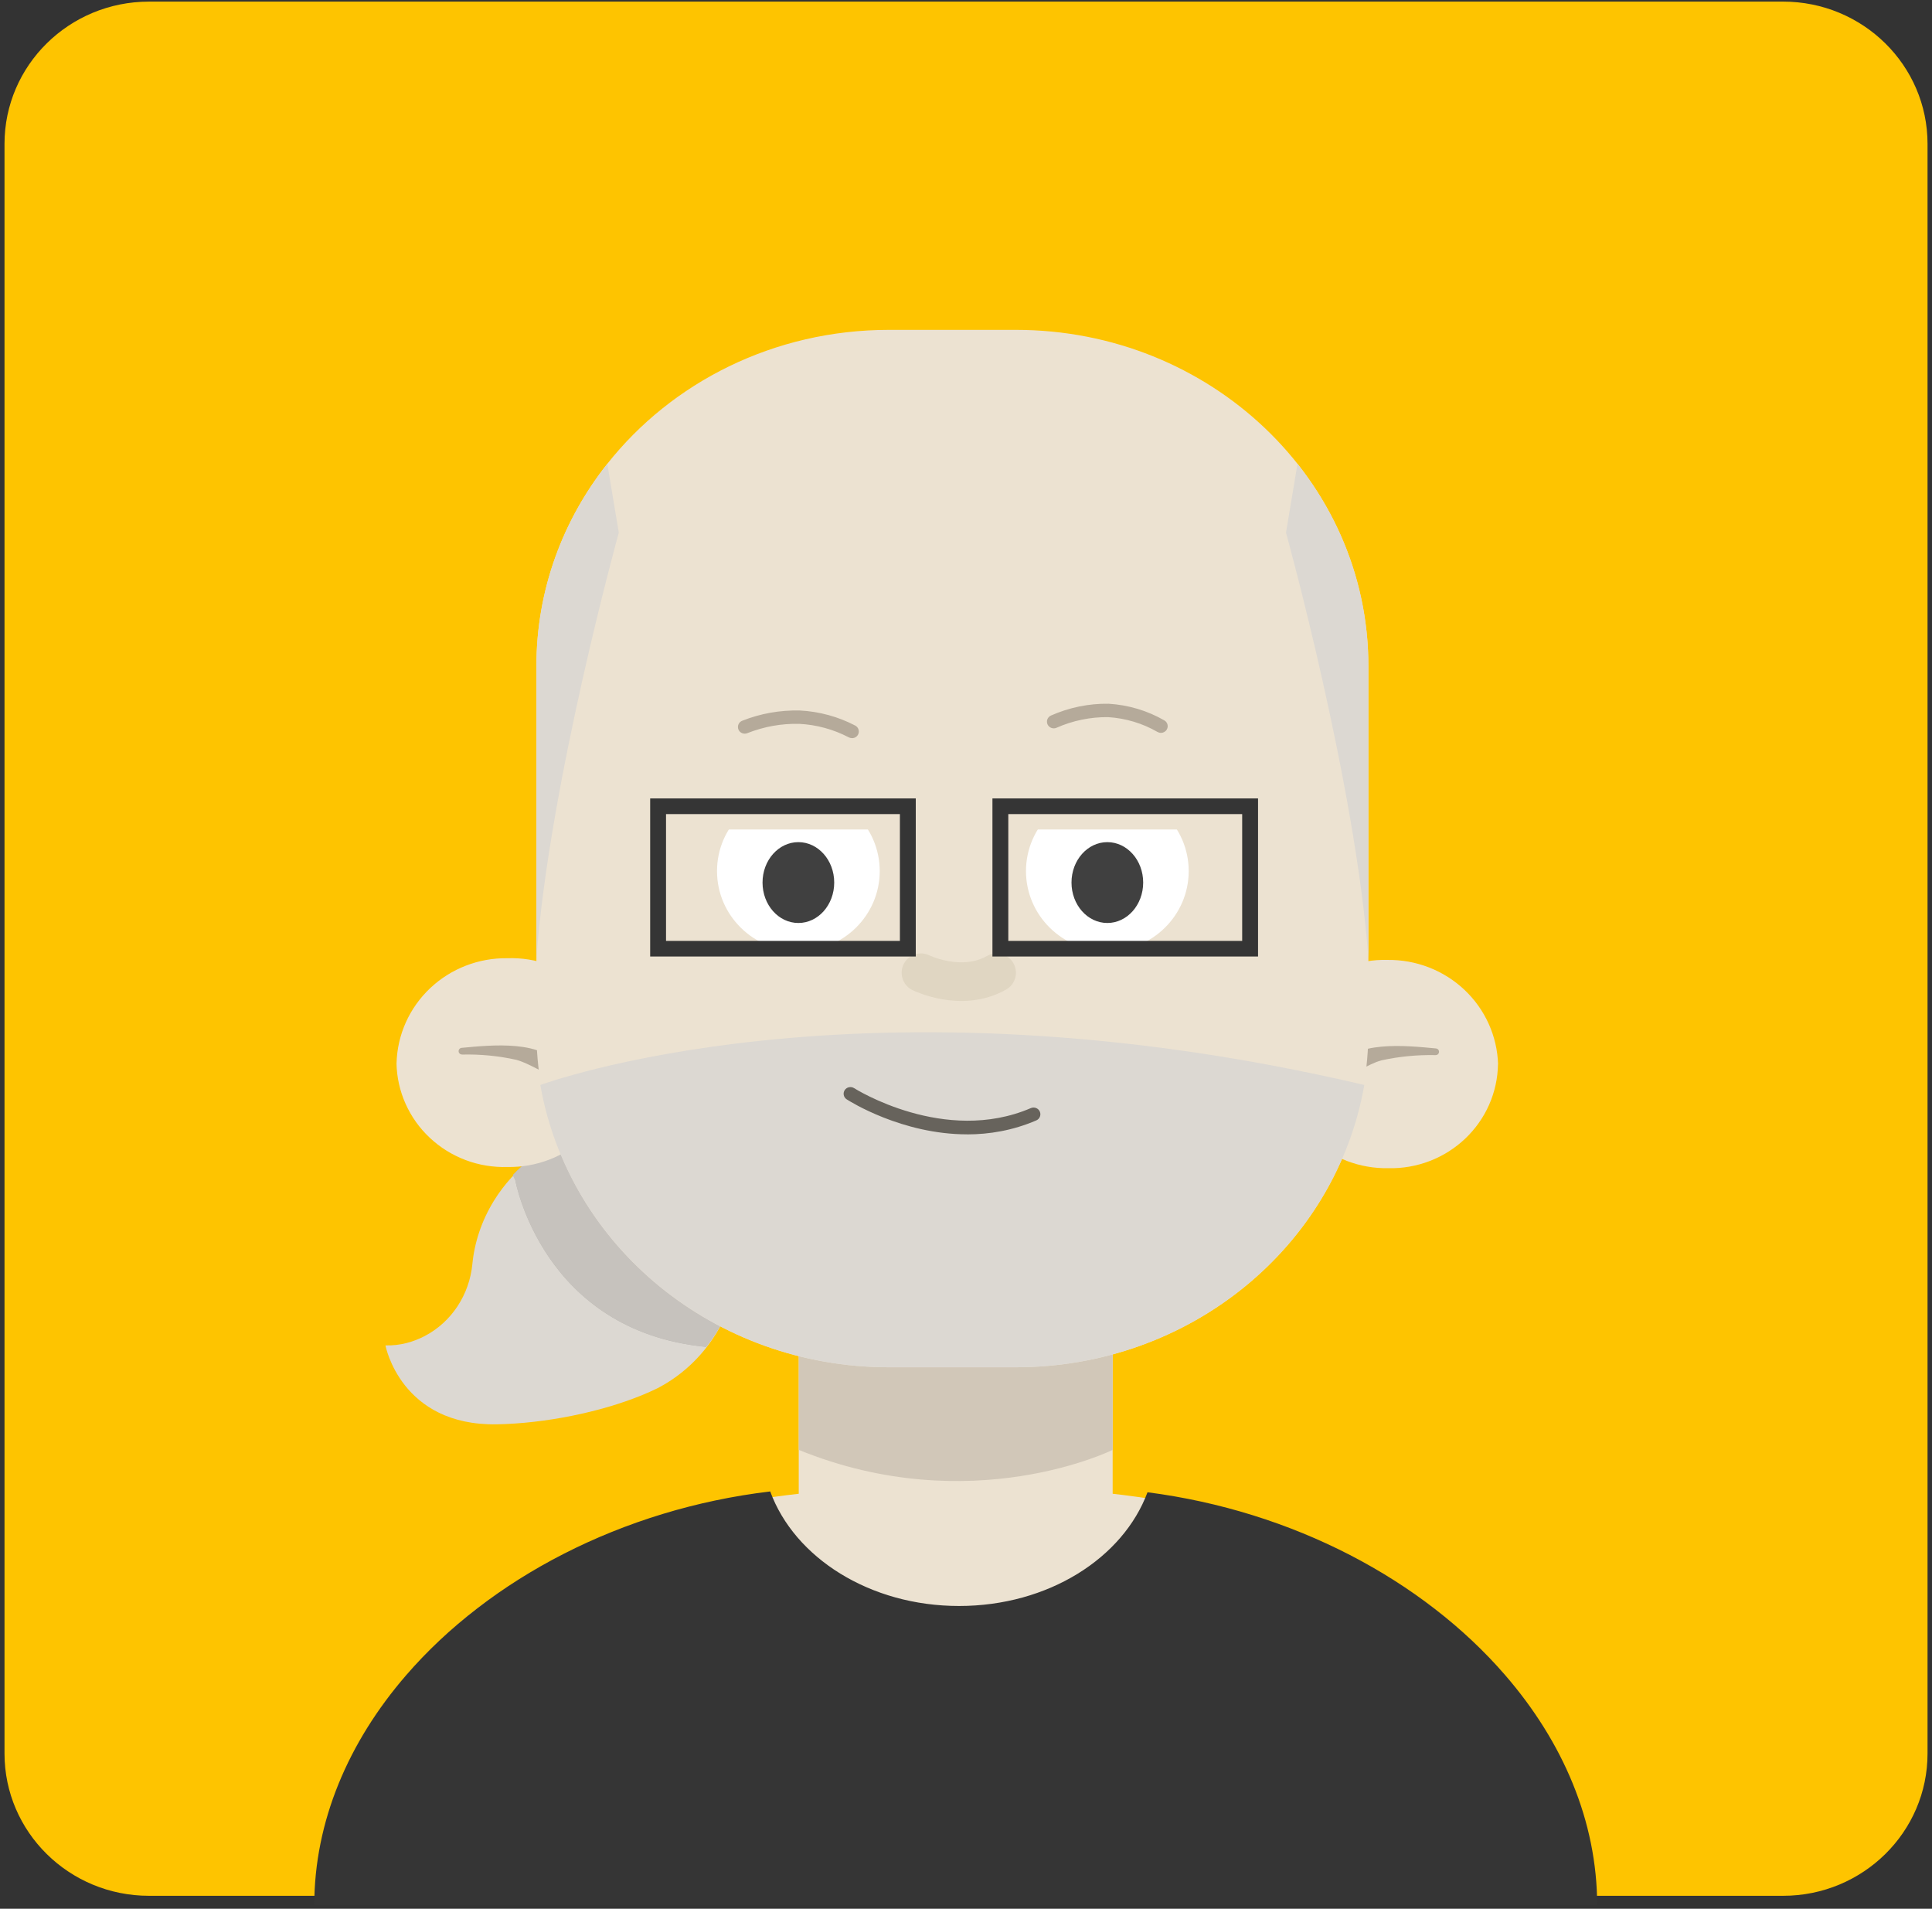 <svg xmlns="http://www.w3.org/2000/svg" fill="none" viewBox="0 0 165 163"><rect x="0" y="0" width="165" height="163" fill="#333333" stroke="none"/><g clip-path="url(#a)"><path fill="#FEC400" d="M152.28.138H12.723C5.909.138.385 5.579.385 12.29V149.74c0 6.712 5.524 12.153 12.339 12.153H152.28c6.814 0 12.339-5.441 12.339-12.153V12.29c0-6.712-5.525-12.153-12.339-12.153Z"/><path fill="#DCD8D2" d="M61.148 113.893c-.193.313-.4.613-.616.907-1.205 1.631-2.732 2.901-4.412 3.765-.4.194-.813.38-1.246.557l-.007.003c-3.643 1.498-8.374 2.428-12.42 2.505-8.232.15-9.528-6.737-9.528-6.737 1.27.03 2.387-.3 3.345-.797 2.33-1.214 3.826-3.565 4.077-6.146.179-1.844.786-3.705 1.852-5.429 3.488-5.64 10.558-7.661 15.793-4.522 5.231 3.139 6.65 10.255 3.163 15.895Z"/><path fill="#B7B4AE" d="M61.148 113.809c-.196.314-.403.617-.616.907-.074.101-.149.201-.227.301-14.001-1.354-16.294-14.227-16.294-14.227s-.074-.164-.206-.45c3.765-3.996 9.657-5.136 14.177-2.422 5.231 3.139 6.654 10.252 3.166 15.891Z"/><path fill="#C6C2BD" d="M61.148 113.809c-.196.314-.403.617-.616.907-.074.101-.149.201-.227.301-14.001-1.354-16.294-14.227-16.294-14.227s-.074-.164-.206-.45c3.765-3.996 9.657-5.136 14.177-2.422 5.231 3.139 6.654 10.252 3.166 15.891Z"/><path fill="#E83D59" d="M94.575 127.126v.037c-.136-.017-.268-.027-.403-.037h.403Z"/><path fill="#ECE2D1" d="M95.025 127.56v-12.393c.058-1.094-.244-2.184-.89-3.205-.647-1.02-1.625-1.951-2.875-2.738-1.25-.787-2.749-1.411-4.405-1.838-1.656-.426-3.437-.646-5.235-.646-1.798 0-3.579.22-5.235.646-1.656.427-3.152 1.054-4.405 1.838-1.25.787-2.228 1.718-2.875 2.738-.647 1.021-.952 2.111-.89 3.205v12.393c-22.213 2.514-35.987 13.346-35.987 24.191h98.785c0-10.835-13.819-21.677-35.987-24.191ZM33.863 90.782c.02 1.197.284 2.381.775 3.478s1.195 2.088 2.079 2.911c.88.827 1.923 1.471 3.058 1.898 1.138.427 2.35.624 3.566.587 2.458.043 4.832-.867 6.613-2.534 1.781-1.667 2.821-3.962 2.895-6.38-.017-1.204-.274-2.394-.765-3.498-.488-1.104-1.199-2.101-2.082-2.932-.884-.83-1.933-1.477-3.075-1.904-1.145-.427-2.364-.624-3.586-.58-2.458-.037-4.832.884-6.606 2.561-1.774 1.677-2.804 3.975-2.868 6.396l-.003-.003Z"/><path fill="#B5AA9A" d="M39.473 90.055c1.554-.037 3.108.113 4.625.45 1.195.34 2.167 1.101 3.352 1.441.081.02.169.013.247-.013.081-.027.149-.08.2-.147.051-.067.081-.147.088-.23.007-.083-.014-.167-.054-.24-1.287-2.618-6.136-2.048-8.472-1.838-.078 0-.152.03-.207.083-.054.053-.085.127-.085.203 0 .077.03.15.085.203.054.053.129.083.207.083h.01l.003.003Z"/><path fill="#ECE2D1" d="M127.934 90.892c-.02 1.187-.278 2.361-.758 3.448-.481 1.091-1.179 2.074-2.046 2.898-.87.824-1.896 1.471-3.017 1.904-1.124.433-2.322.644-3.528.617-2.458.047-4.835-.864-6.616-2.531-1.781-1.671-2.821-3.962-2.895-6.383.02-1.194.284-2.368.768-3.462.485-1.094 1.185-2.081 2.062-2.905.874-.824 1.907-1.471 3.038-1.901 1.131-.43 2.333-.637 3.545-.604 2.448-.033 4.812.884 6.579 2.551 1.768 1.667 2.8 3.952 2.875 6.363l-.007.003Z"/><path fill="#B5AA9A" d="M122.604 89.528c-2.346-.21-7.185-.794-8.482 1.838-.044.073-.061.157-.057.243.007.083.037.167.091.234.054.067.125.117.207.143.081.027.169.03.254.007 1.195-.287 2.146-1.101 3.352-1.441 1.524-.334 3.078-.484 4.639-.45.078 0 .152-.03.206-.083.054-.053.085-.127.085-.203 0-.077-.031-.15-.085-.203-.054-.053-.128-.083-.206-.083h-.004Z"/><path fill="#D1C7B8" d="M68.218 111.148H95.025v12.666s-12.102 5.987-26.807 0v-12.666Z"/><path fill="#ECE2D1" d="M116.865 56.872v31.182c0 1.627-.142 3.221-.42 4.776-2.38 13.58-14.77 23.929-29.692 23.929H75.924c-14.926 0-27.312-10.349-29.696-23.929-.274-1.554-.416-3.148-.416-4.776V56.872c0-6.48 2.252-12.459 6.054-17.265 5.495-6.947 14.228-11.439 24.058-11.439h10.829c16.629 0 30.112 12.853 30.112 28.704Z"/><path fill="#B5AA9A" d="M99.149 62.585c-.098 0-.2-.027-.295-.08-1.276-.737-2.732-1.174-4.212-1.264-1.493-.02-3.024.29-4.409.907-.291.13-.636 0-.769-.287-.132-.287 0-.627.291-.757 1.537-.684 3.244-1.037 4.93-1.007 1.686.1 3.322.594 4.754 1.421.278.16.369.51.207.784-.108.18-.301.283-.501.283h.003ZM72.765 63.035c-.091 0-.186-.02-.274-.067-1.297-.68-2.76-1.081-4.226-1.154-1.52-.037-3.02.233-4.446.797-.298.117-.637-.023-.755-.317-.118-.293.024-.627.322-.744 1.571-.624 3.23-.914 4.923-.877 1.652.083 3.284.53 4.73 1.287.284.15.389.497.24.774-.105.194-.305.303-.515.303v-.003Z"/><path stroke="#E0D6C2" stroke-linecap="round" stroke-linejoin="round" stroke-width="3.3" d="M78.653 83.068s3.454 1.708 6.461 0"/><path fill="#fff" d="M68.184 81.23c3.837 0 6.948-3.064 6.948-6.843s-3.111-6.843-6.948-6.843-6.948 3.064-6.948 6.843 3.111 6.843 6.948 6.843ZM94.571 81.23c3.837 0 6.948-3.064 6.948-6.843s-3.11-6.843-6.948-6.843c-3.837 0-6.948 3.064-6.948 6.843s3.111 6.843 6.948 6.843Z"/><path fill="#ECE2D1" d="M75.132 65.296H61.232v5.539h13.9v-5.539ZM101.618 65.296H87.718v5.539h13.9v-5.539Z"/><path fill="#404040" d="M68.184 78.819c1.69 0 3.061-1.545 3.061-3.452s-1.371-3.452-3.061-3.452c-1.691 0-3.061 1.545-3.061 3.452s1.37 3.452 3.061 3.452ZM94.571 78.819c1.69 0 3.061-1.545 3.061-3.452s-1.37-3.452-3.061-3.452c-1.691 0-3.061 1.545-3.061 3.452s1.37 3.452 3.061 3.452Z"/><path fill="#353535" d="M136.403 162.706H26.84c0-7.177 2.925-13.963 7.849-19.653 7.124-8.24 18.434-14.186 31.091-15.69 2.066 5.656 8.499 9.781 16.124 9.781 7.625 0 14.008-4.092 16.097-9.711 12.427 1.604 23.503 7.483 30.529 15.597 4.94 5.696 7.873 12.489 7.873 19.676Z"/><path fill="#DCD8D2" d="M116.516 92.653c-2.387 13.68-14.804 24.105-29.756 24.105H75.907c-14.96 0-27.373-10.425-29.76-24.105 0 0 27.271-10.135 70.373 0h-.004Z"/><path fill="#67635C" d="M82.591 96.868c-5.56 0-10.033-2.828-10.28-2.988-.268-.173-.342-.527-.169-.79.173-.263.535-.337.802-.167.078.05 7.727 4.872 15.095 1.704.295-.127.637.007.765.297.129.29-.007.627-.301.754-2.015.867-4.026 1.194-5.915 1.194l.003-.003Z"/><path fill="#DCD8D2" d="M52.848 45.483s-5.956 21.514-7.036 36.347V56.872c0-6.48 2.252-12.459 6.054-17.265l.982 5.876ZM109.829 45.483s5.956 21.514 7.036 36.347V56.872c0-6.48-2.252-12.459-6.054-17.265l-.982 5.876Z"/><path fill="#353535" d="M78.21 81.681H55.527V68.184h22.683v13.496Zm-21.329-1.334h19.974V69.518H56.881v10.829ZM107.442 81.681H84.758V68.184h22.684v13.496Zm-21.329-1.334h19.974V69.518H86.113v10.829Z"/></g><defs><clipPath id="a"><path fill="#fff" d="M0 0h165v163H0z"/></clipPath></defs></svg>